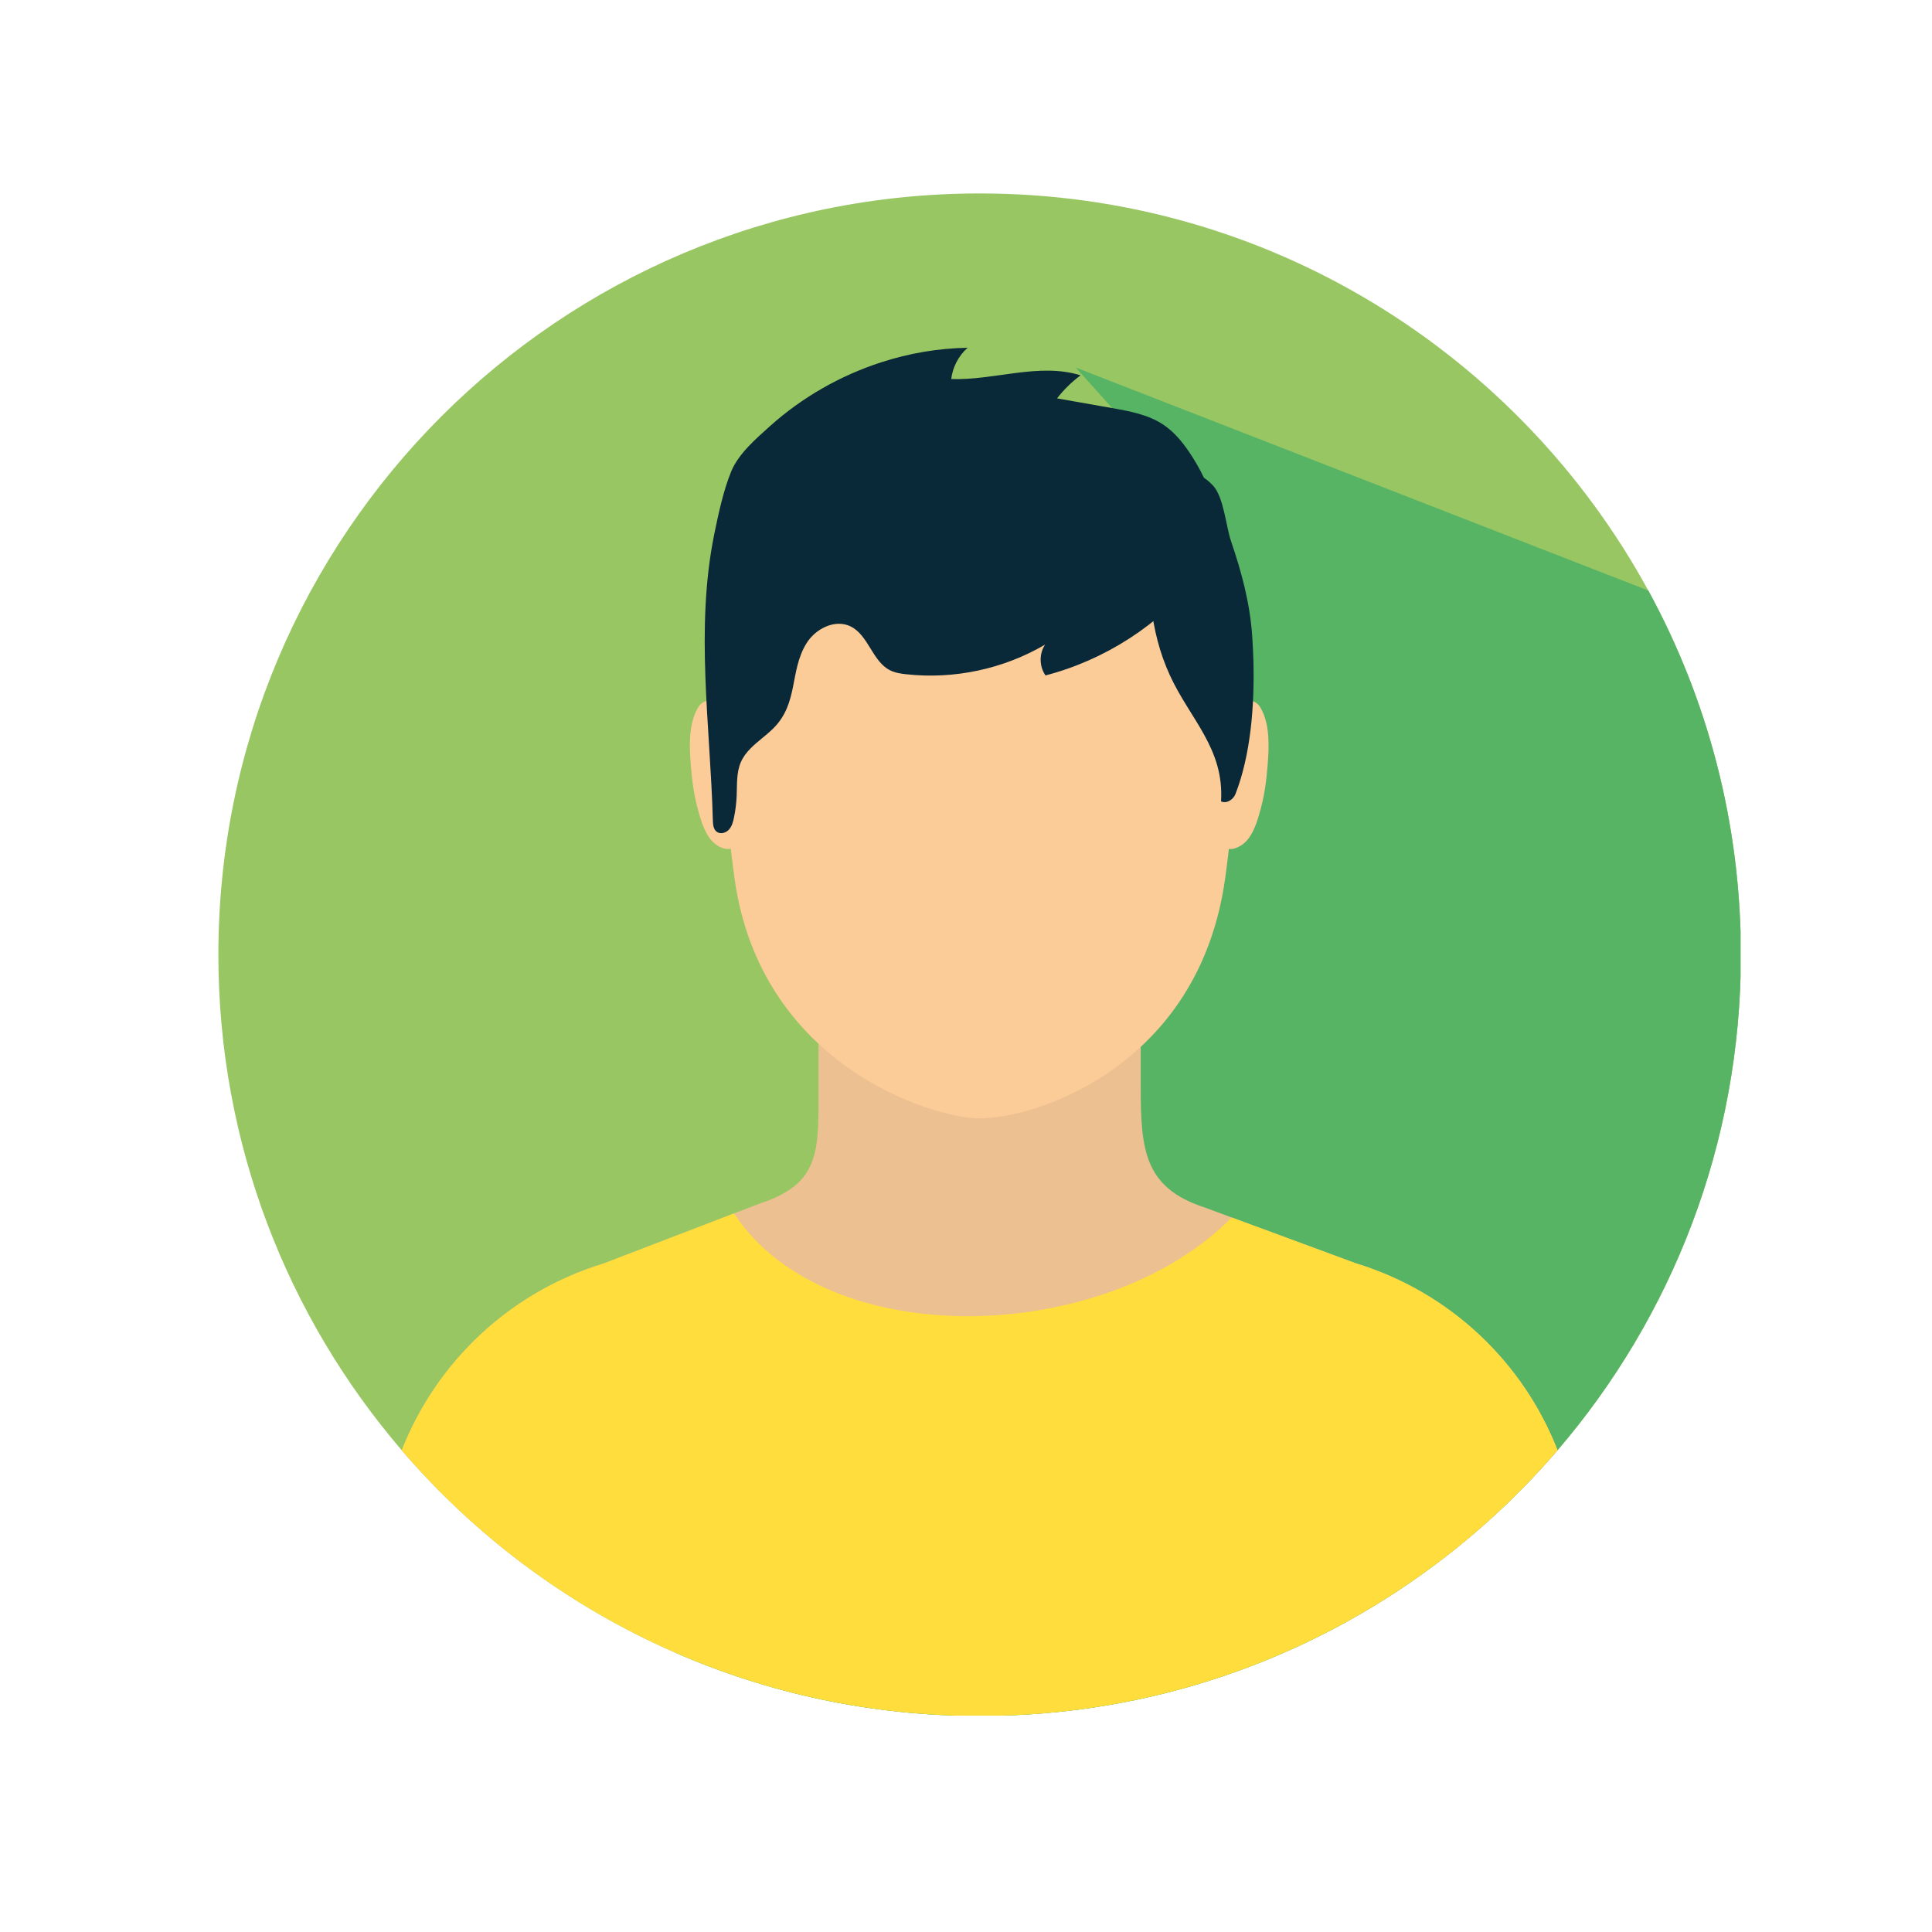 <svg xmlns="http://www.w3.org/2000/svg" xmlns:xlink="http://www.w3.org/1999/xlink" width="500" zoomAndPan="magnify" viewBox="0 0 375 375" height="500" preserveAspectRatio="xMidYMid meet" version="1.0"><defs><clipPath id="id1"><path d="M 42.34 37.5 L 337.84 37.5 L 337.84 333 L 42.34 333 Z M 42.34 37.5 " clip-rule="nonzero"/></clipPath><clipPath id="id2"><path d="M 130 71 L 337.84 71 L 337.84 333 L 130 333 Z M 130 71 " clip-rule="nonzero"/></clipPath><clipPath id="id3"><path d="M 77 235 L 303 235 L 303 333 L 77 333 Z M 77 235 " clip-rule="nonzero"/></clipPath></defs><g clip-path="url(#id1)"><path fill="#98c662" d="M 337.906 185.309 C 337.906 222.027 324.496 255.645 302.324 281.488 C 295.176 289.816 287.102 297.344 278.297 303.891 C 253.695 322.227 223.195 333.07 190.16 333.07 C 169.043 333.07 148.977 328.645 130.816 320.664 C 120.527 316.156 110.867 310.516 101.973 303.891 C 93.18 297.32 85.129 289.816 77.98 281.5 C 55.812 255.656 42.387 222.039 42.387 185.309 C 42.387 103.699 108.551 37.547 190.16 37.547 C 246.152 37.547 294.875 68.707 319.941 114.637 C 331.398 135.625 337.906 159.707 337.906 185.309 Z M 337.906 185.309 " fill-opacity="1" fill-rule="nonzero"/></g><g clip-path="url(#id2)"><path fill="#58b465" d="M 337.906 185.309 C 337.906 222.027 324.496 255.645 302.324 281.488 C 295.176 289.816 287.102 297.344 278.297 303.891 C 253.695 322.227 223.195 333.07 190.16 333.07 C 169.043 333.07 148.977 328.645 130.816 320.664 L 197.086 95.984 L 231.395 96.496 L 208.797 71.336 L 319.941 114.625 C 331.398 135.625 337.906 159.707 337.906 185.309 Z M 337.906 185.309 " fill-opacity="1" fill-rule="nonzero"/></g><path fill="#fbcb98" d="M 140.453 137.559 C 138.98 135.949 136.723 135.184 135.449 137.398 C 133.617 140.57 133.805 144.836 134.07 148.344 C 134.289 151.184 134.637 154.031 135.379 156.801 C 136.016 159.188 136.895 162.477 139.027 163.961 C 139.516 164.297 140.176 164.633 140.789 164.758 C 141.125 164.828 143.164 164.863 142.469 163.98 " fill-opacity="1" fill-rule="nonzero"/><path fill="#fbcb98" d="M 239.68 137.559 C 241.148 135.949 243.41 135.184 244.684 137.398 C 246.512 140.57 246.328 144.836 246.062 148.344 C 245.84 151.184 245.492 154.031 244.754 156.801 C 244.113 159.188 243.234 162.477 241.102 163.961 C 240.617 164.297 239.957 164.633 239.344 164.758 C 239.008 164.828 236.969 164.863 237.664 163.98 " fill-opacity="1" fill-rule="nonzero"/><path fill="#ecc090" d="M 302.324 281.488 C 295.176 289.816 287.113 297.344 278.297 303.891 L 101.973 303.891 C 93.168 297.32 85.117 289.816 77.98 281.5 C 84.676 264.438 98.867 250.824 117.168 245.242 L 147.633 233.543 C 159.402 229.672 158.871 223.164 158.871 210.77 L 158.871 184.406 L 221.41 184.406 L 221.41 210.746 C 221.41 223.152 222.035 230.52 233.828 234.375 L 263.172 245.207 C 281.473 250.812 295.652 264.426 302.324 281.488 Z M 302.324 281.488 " fill-opacity="1" fill-rule="nonzero"/><g clip-path="url(#id3)"><path fill="#ffdd3c" d="M 263.172 245.207 L 239.074 236.312 C 214.715 261.066 160.516 262.906 142.469 235.523 L 117.168 245.242 C 98.867 250.824 84.676 264.438 77.98 281.5 C 105.074 313.062 145.27 333.07 190.148 333.07 C 235.023 333.07 275.219 313.062 302.312 281.488 C 295.652 264.426 281.461 250.812 263.172 245.207 Z M 263.172 245.207 " fill-opacity="1" fill-rule="nonzero"/></g><path fill="#fbcb98" d="M 239.934 132.184 C 239.805 96.879 218.145 76.977 190.191 76.977 C 190.18 76.977 190.191 82.445 190.191 76.977 C 190.191 76.965 190.203 76.977 190.191 76.977 C 162.254 76.977 140.578 96.879 140.453 132.184 C 140.395 148.285 140.949 158.887 142.582 170.574 C 147.668 206.898 181.109 217.082 190.137 217.082 C 201.199 217.082 232.707 206.898 237.789 170.574 C 239.434 158.887 239.992 148.285 239.934 132.184 Z M 239.934 132.184 " fill-opacity="1" fill-rule="nonzero"/><path fill="#092838" d="M 243.293 128.535 C 243.246 126.785 243.164 125.074 243.051 123.43 C 242.598 116.977 241 111.078 238.926 104.988 C 237.965 102.148 237.523 96.461 235.438 94.238 C 228.453 86.777 224.863 99.738 222.848 103.969 C 221.48 106.84 223.078 114.324 223.426 117.473 C 223.961 122.246 225.082 126.73 227.086 131.098 C 230.992 139.598 237.641 145.273 237.004 155.539 C 238.059 156.059 239.379 155.215 239.805 154.113 C 242.75 146.551 243.5 137.062 243.293 128.535 Z M 243.293 128.535 " fill-opacity="1" fill-rule="nonzero"/><path fill="#092838" d="M 145.652 145.297 C 147.031 143.883 148.77 142.727 150.172 141.301 C 155.012 136.414 153.23 130.285 156.508 124.91 C 158.27 122.027 162.078 120.102 165.102 121.586 C 168.59 123.301 169.309 128.387 172.781 130.113 C 173.754 130.598 174.855 130.762 175.934 130.875 C 185.211 131.895 194.805 129.844 202.855 125.117 C 201.672 126.879 201.707 129.371 202.934 131.098 C 214.484 128.098 225.023 121.285 232.496 111.984 C 238.312 104.742 236.18 96.16 231.477 88.746 C 229.938 86.324 228.152 83.984 225.754 82.398 C 222.836 80.465 219.27 79.816 215.816 79.203 C 212.27 78.574 208.727 77.949 205.172 77.324 C 206.48 75.633 208.02 74.129 209.734 72.852 C 201.695 70.34 193.066 73.852 184.633 73.57 C 184.91 71.254 186.059 69.055 187.809 67.5 C 182.117 67.594 176.453 68.566 171.059 70.316 C 163.098 72.887 155.684 77.129 149.453 82.711 C 146.719 85.168 143.312 88.098 141.914 91.539 C 140.406 95.234 139.457 99.703 138.645 103.633 C 134.914 121.969 137.859 140.77 138.367 159.246 C 138.391 160.031 138.461 160.938 139.086 161.422 C 139.77 161.965 140.848 161.699 141.449 161.062 C 142.051 160.426 142.293 159.535 142.469 158.676 C 142.758 157.273 142.93 155.852 142.988 154.426 C 143.082 152.227 142.918 149.93 143.812 147.902 C 144.242 146.918 144.891 146.074 145.652 145.297 Z M 145.652 145.297 " fill-opacity="1" fill-rule="nonzero"/></svg>